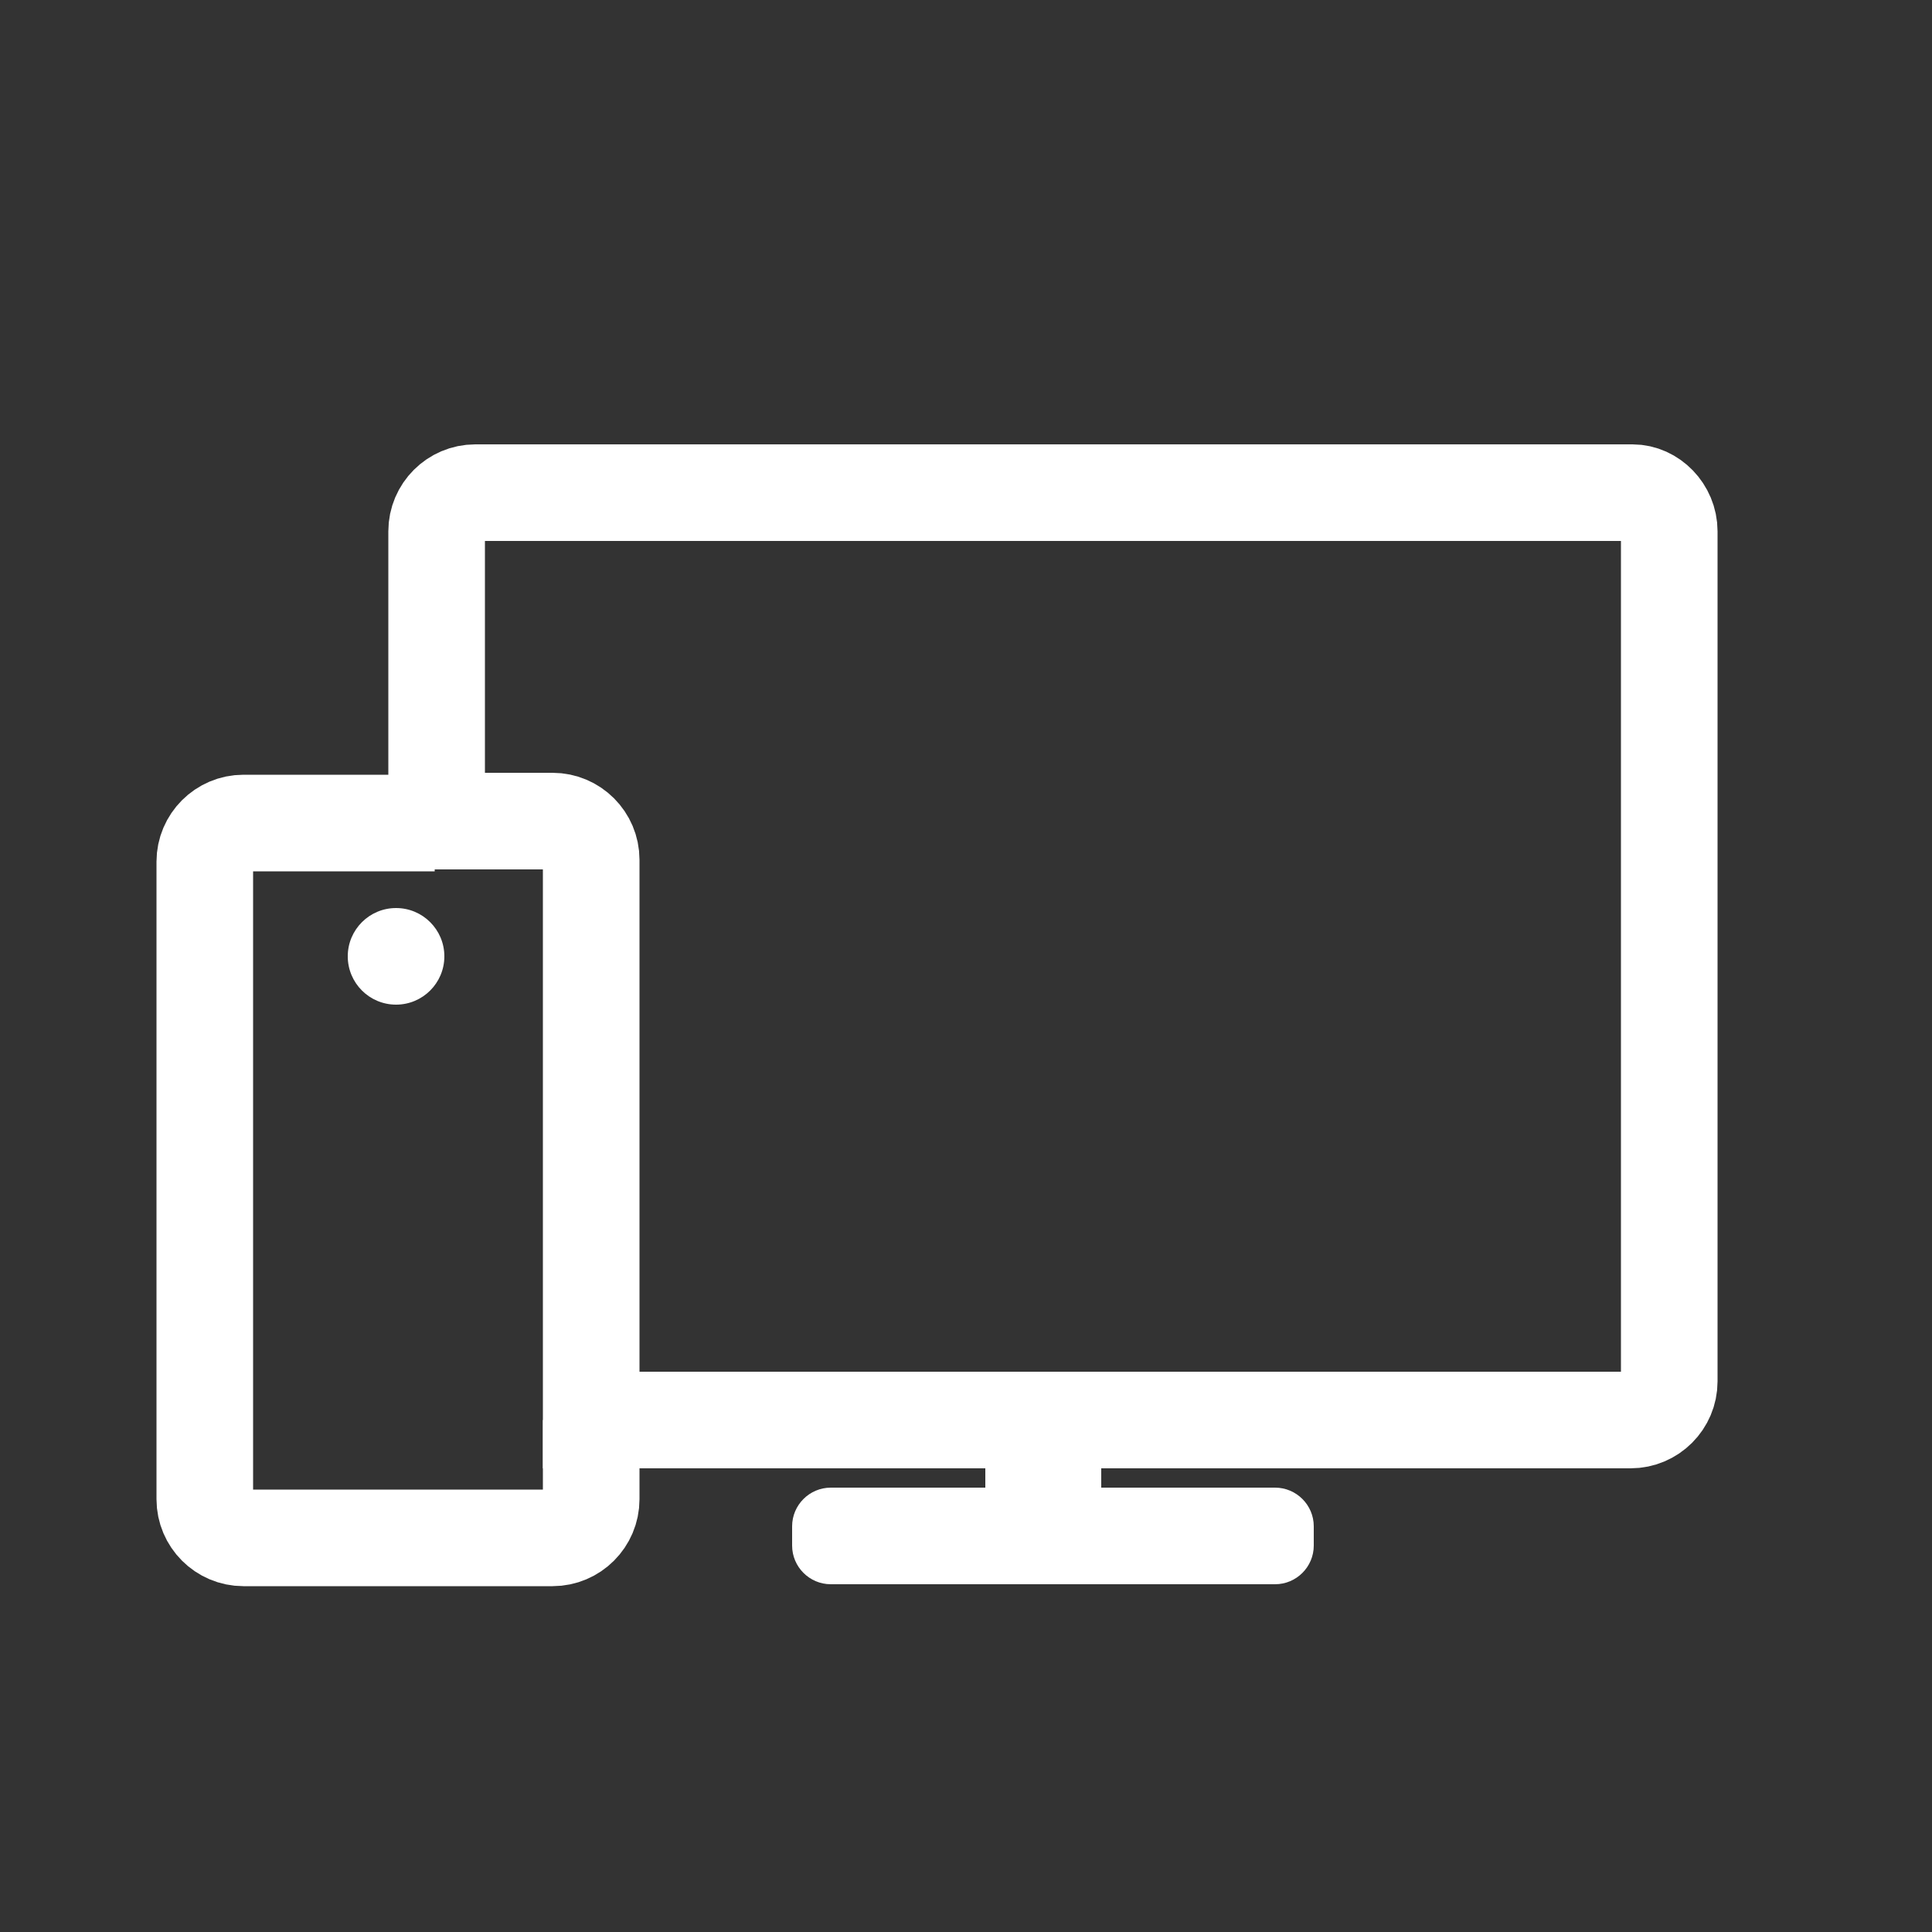 <?xml version="1.0" encoding="utf-8"?>
<!-- Generator: Adobe Illustrator 22.1.0, SVG Export Plug-In . SVG Version: 6.00 Build 0)  -->
<svg version="1.1" id="Слой_3" xmlns="http://www.w3.org/2000/svg" xmlns:xlink="http://www.w3.org/1999/xlink" x="0px" y="0px"
	 viewBox="0 0 100 100" style="enable-background:new 0 0 100 100;" xml:space="preserve">
<rect x="0" y="0" width="100" height="100" fill="#333333" stroke="none"/>
<style type="text/css">
	.st0{fill:none;stroke:#FFFFFF;stroke-width:5;stroke-miterlimit:10;}
	.st1{fill:#FFFFFF;}
</style>
<path class="st0" d="M86.4,27.5v44c0,1.1-0.9,2-2,2H30.6v-29c0-1.1-0.9-2-2-2h-6v-15c0-1.1,0.9-2,2-2h59.9
	C85.5,25.5,86.4,26.4,86.4,27.5z"/>
<rect x="51" y="72.1" class="st1" width="6" height="8.3"/>
<path class="st1" d="M66,82H43c-1.1,0-2-0.9-2-2v-1c0-1.1,0.9-2,2-2H66c1.1,0,2,0.9,2,2v1C68,81.1,67.1,82,66,82z"/>
<path class="st0" d="M30.6,73.5v4.1c0,1.1-0.9,2-2,2H12.6c-1.1,0-2-0.9-2-2l0-33c0-1.1,0.9-2,2-2h9.9"/>
<circle class="st1" cx="20.5" cy="49.5" r="2.5"/>
</svg>
